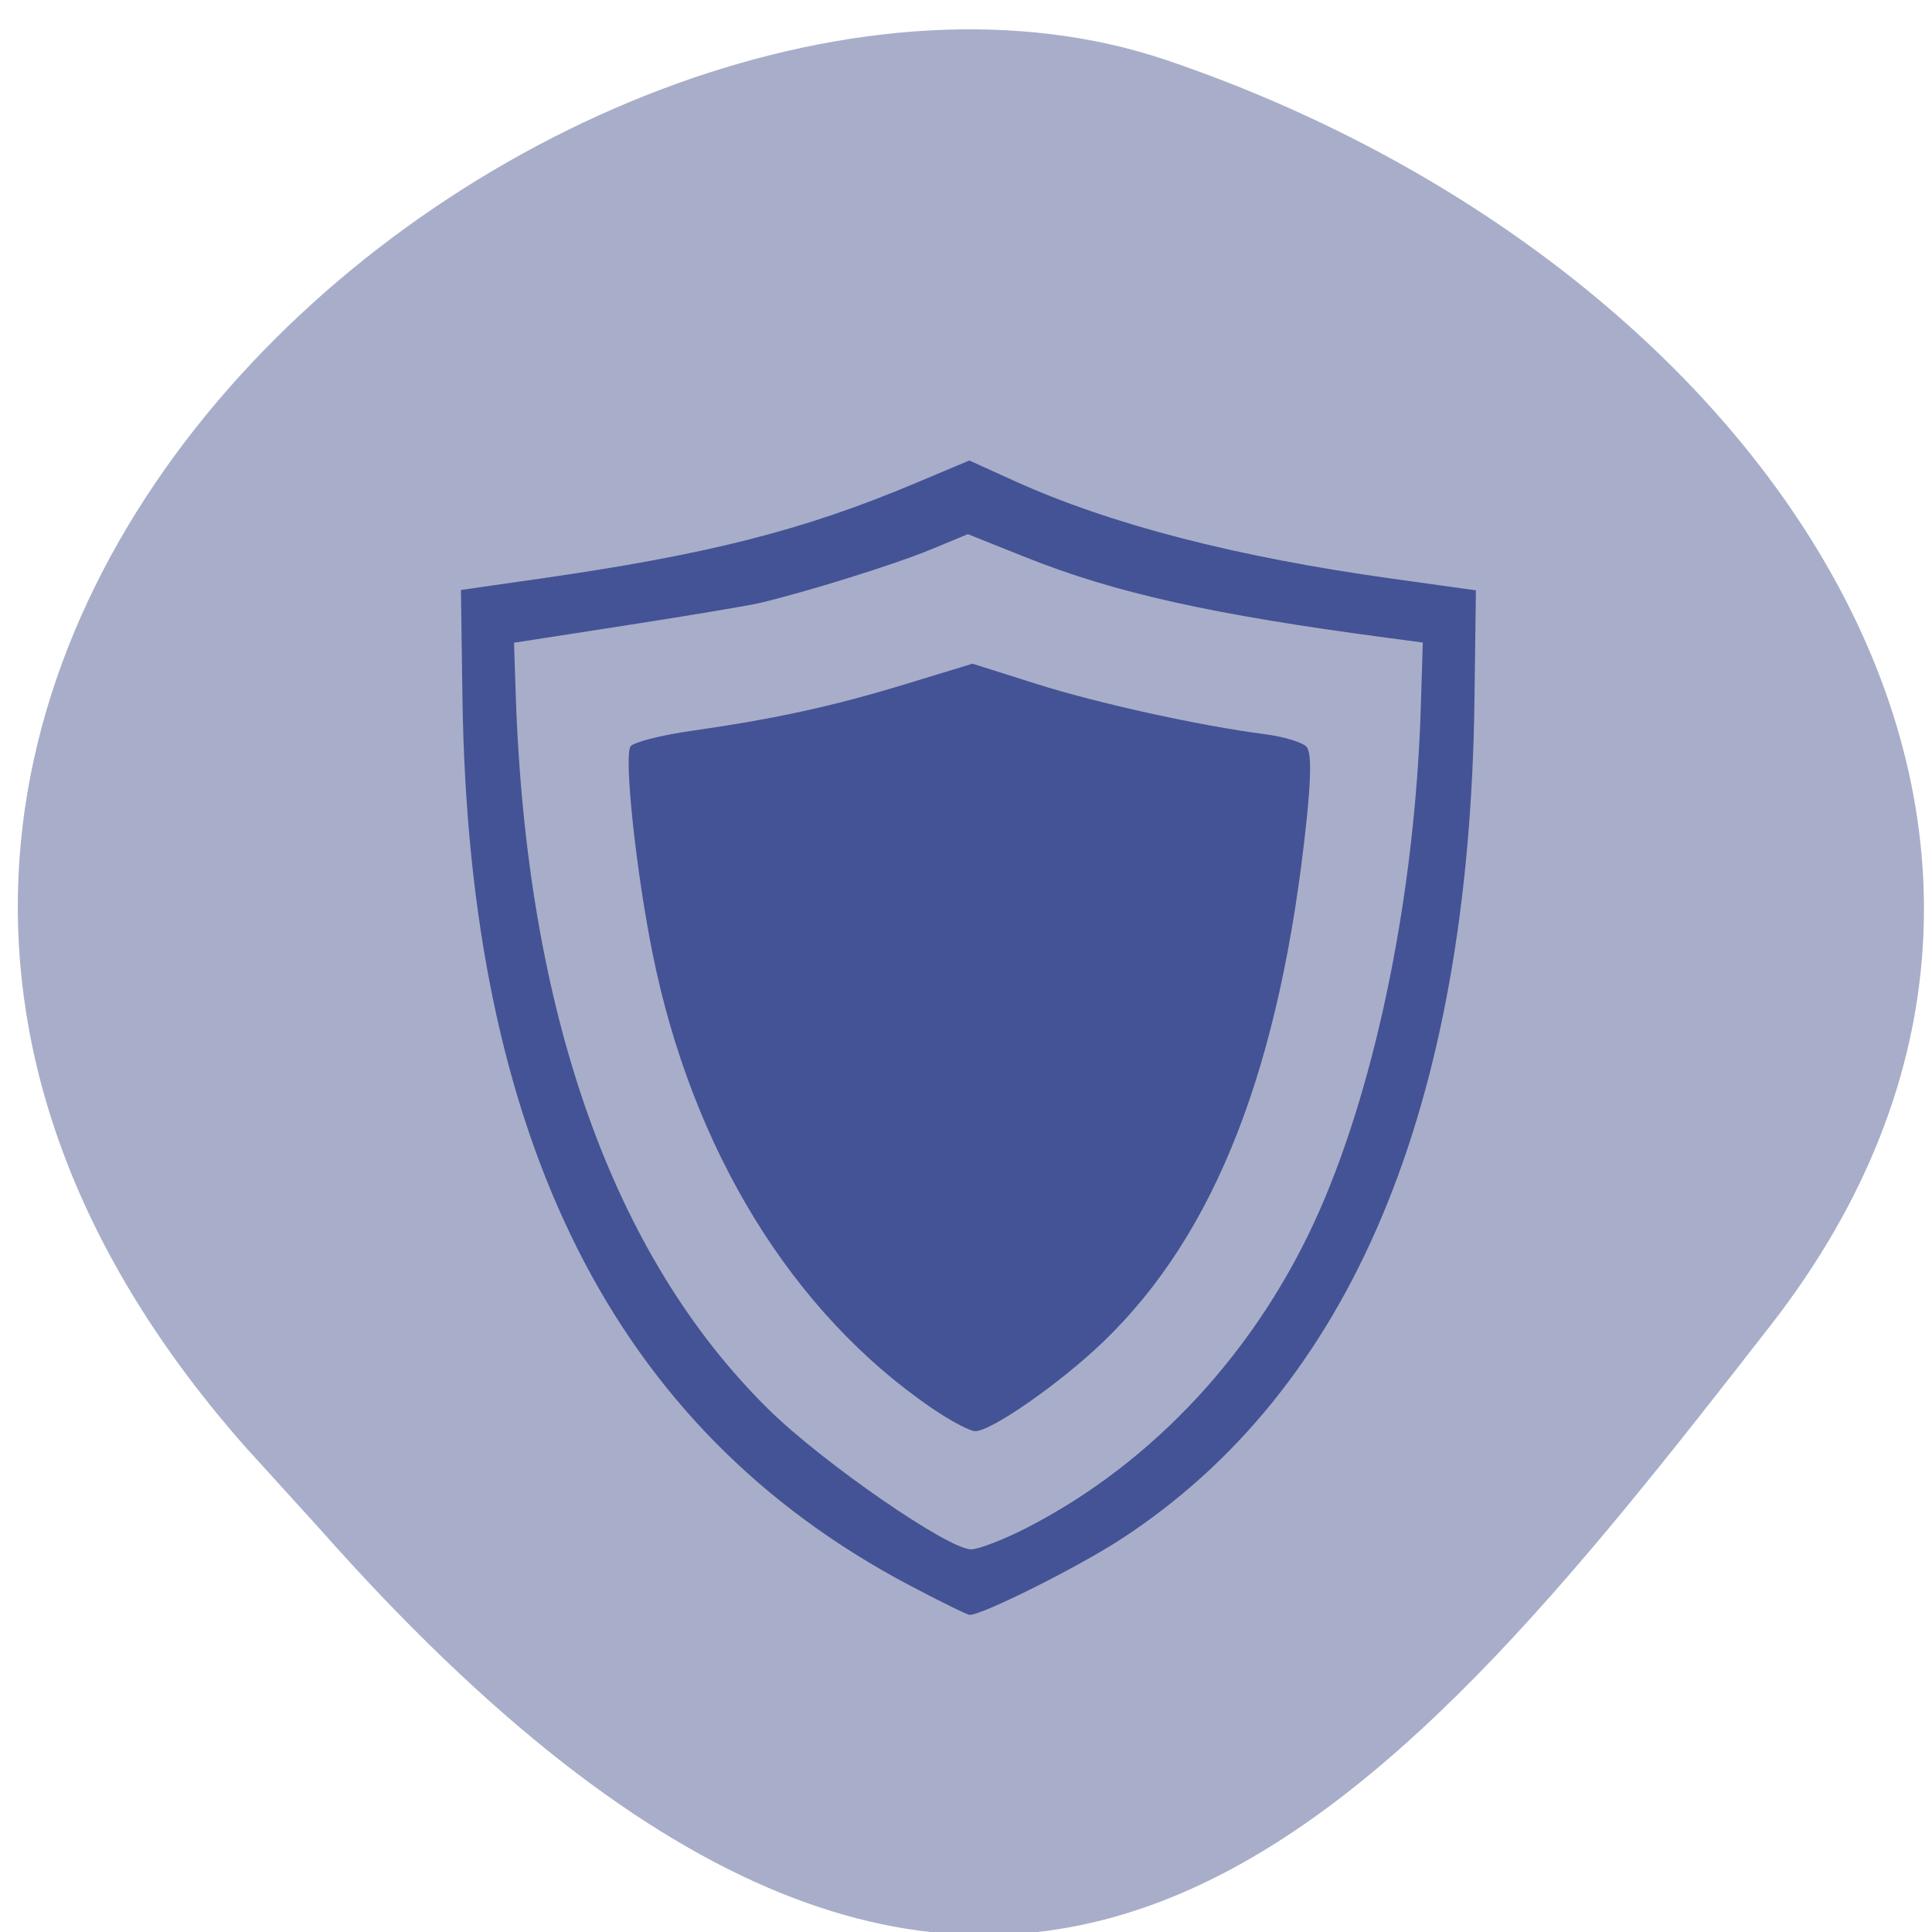 <svg xmlns="http://www.w3.org/2000/svg" viewBox="0 0 256 256"><defs><clipPath><path d="M 0,64 H64 V128 H0 z"/></clipPath></defs><g fill="#a8aec9" color="#000"><path d="m -1364.44 1637.2 c 46.11 -98.28 -115.29 -141.94 -177.55 -101.93 -62.25 40.01 -83.52 108.58 -13.01 143.08 70.51 34.501 139.38 67.53 185.49 -30.762 z" transform="matrix(-0.958 0.345 0.472 1.203 -2047.26 -1306.96)"/></g><g fill="#445395"><path d="m 54.32 306.04 c -44.43 -23.819 -66.34 -67.947 -67.27 -135.47 l -0.227 -16.412 l 12 -1.741 c 25.16 -3.65 39.597 -7.362 56.32 -14.483 l 8.316 -3.542 l 6.684 3.073 c 14.566 6.696 33.421 11.638 57.18 14.987 l 12.5 1.762 l -0.215 16.79 c -0.797 62.31 -18.672 105.25 -53.32 128.08 -6.484 4.272 -20.907 11.574 -22.771 11.53 -0.382 -0.009 -4.52 -2.068 -9.195 -4.574 z m 17.729 -8.679 c 19.258 -9.987 35.06 -27.339 44.26 -48.604 8.657 -20.01 14.348 -48.677 15.205 -76.6 l 0.306 -9.972 l -5.5 -0.74 c -26.28 -3.534 -40.907 -6.835 -54.29 -12.249 l -8.793 -3.557 l -5.707 2.394 c -5.274 2.212 -18.617 6.429 -25.707 8.124 -1.65 0.394 -10.65 1.919 -20 3.387 l -17 2.67 l 0.262 7.958 c 1.598 48.51 14.597 85.68 38.17 109.13 8.17 8.129 27.06 21.34 30.474 21.307 1.153 -0.011 4.899 -1.474 8.324 -3.25 z m -14.222 -18.293 c -21.07 -14.569 -36.15 -39.43 -42.12 -69.44 -2.52 -12.668 -4.361 -30.332 -3.295 -31.616 0.531 -0.64 4.664 -1.698 9.184 -2.352 12.635 -1.828 21.286 -3.742 32.28 -7.139 l 10.06 -3.109 l 9.502 3.044 c 9.382 3.01 24.609 6.404 34.672 7.739 2.844 0.377 5.632 1.241 6.195 1.92 0.699 0.842 0.7 4.376 0.002 11.123 -3.895 37.673 -13.72 63.21 -30.652 79.69 -6.537 6.36 -16.978 13.726 -19.339 13.644 -0.825 -0.029 -3.747 -1.606 -6.494 -3.505 z" transform="matrix(0.879 0 0 0.868 72.66 -55.636)"/></g></svg>